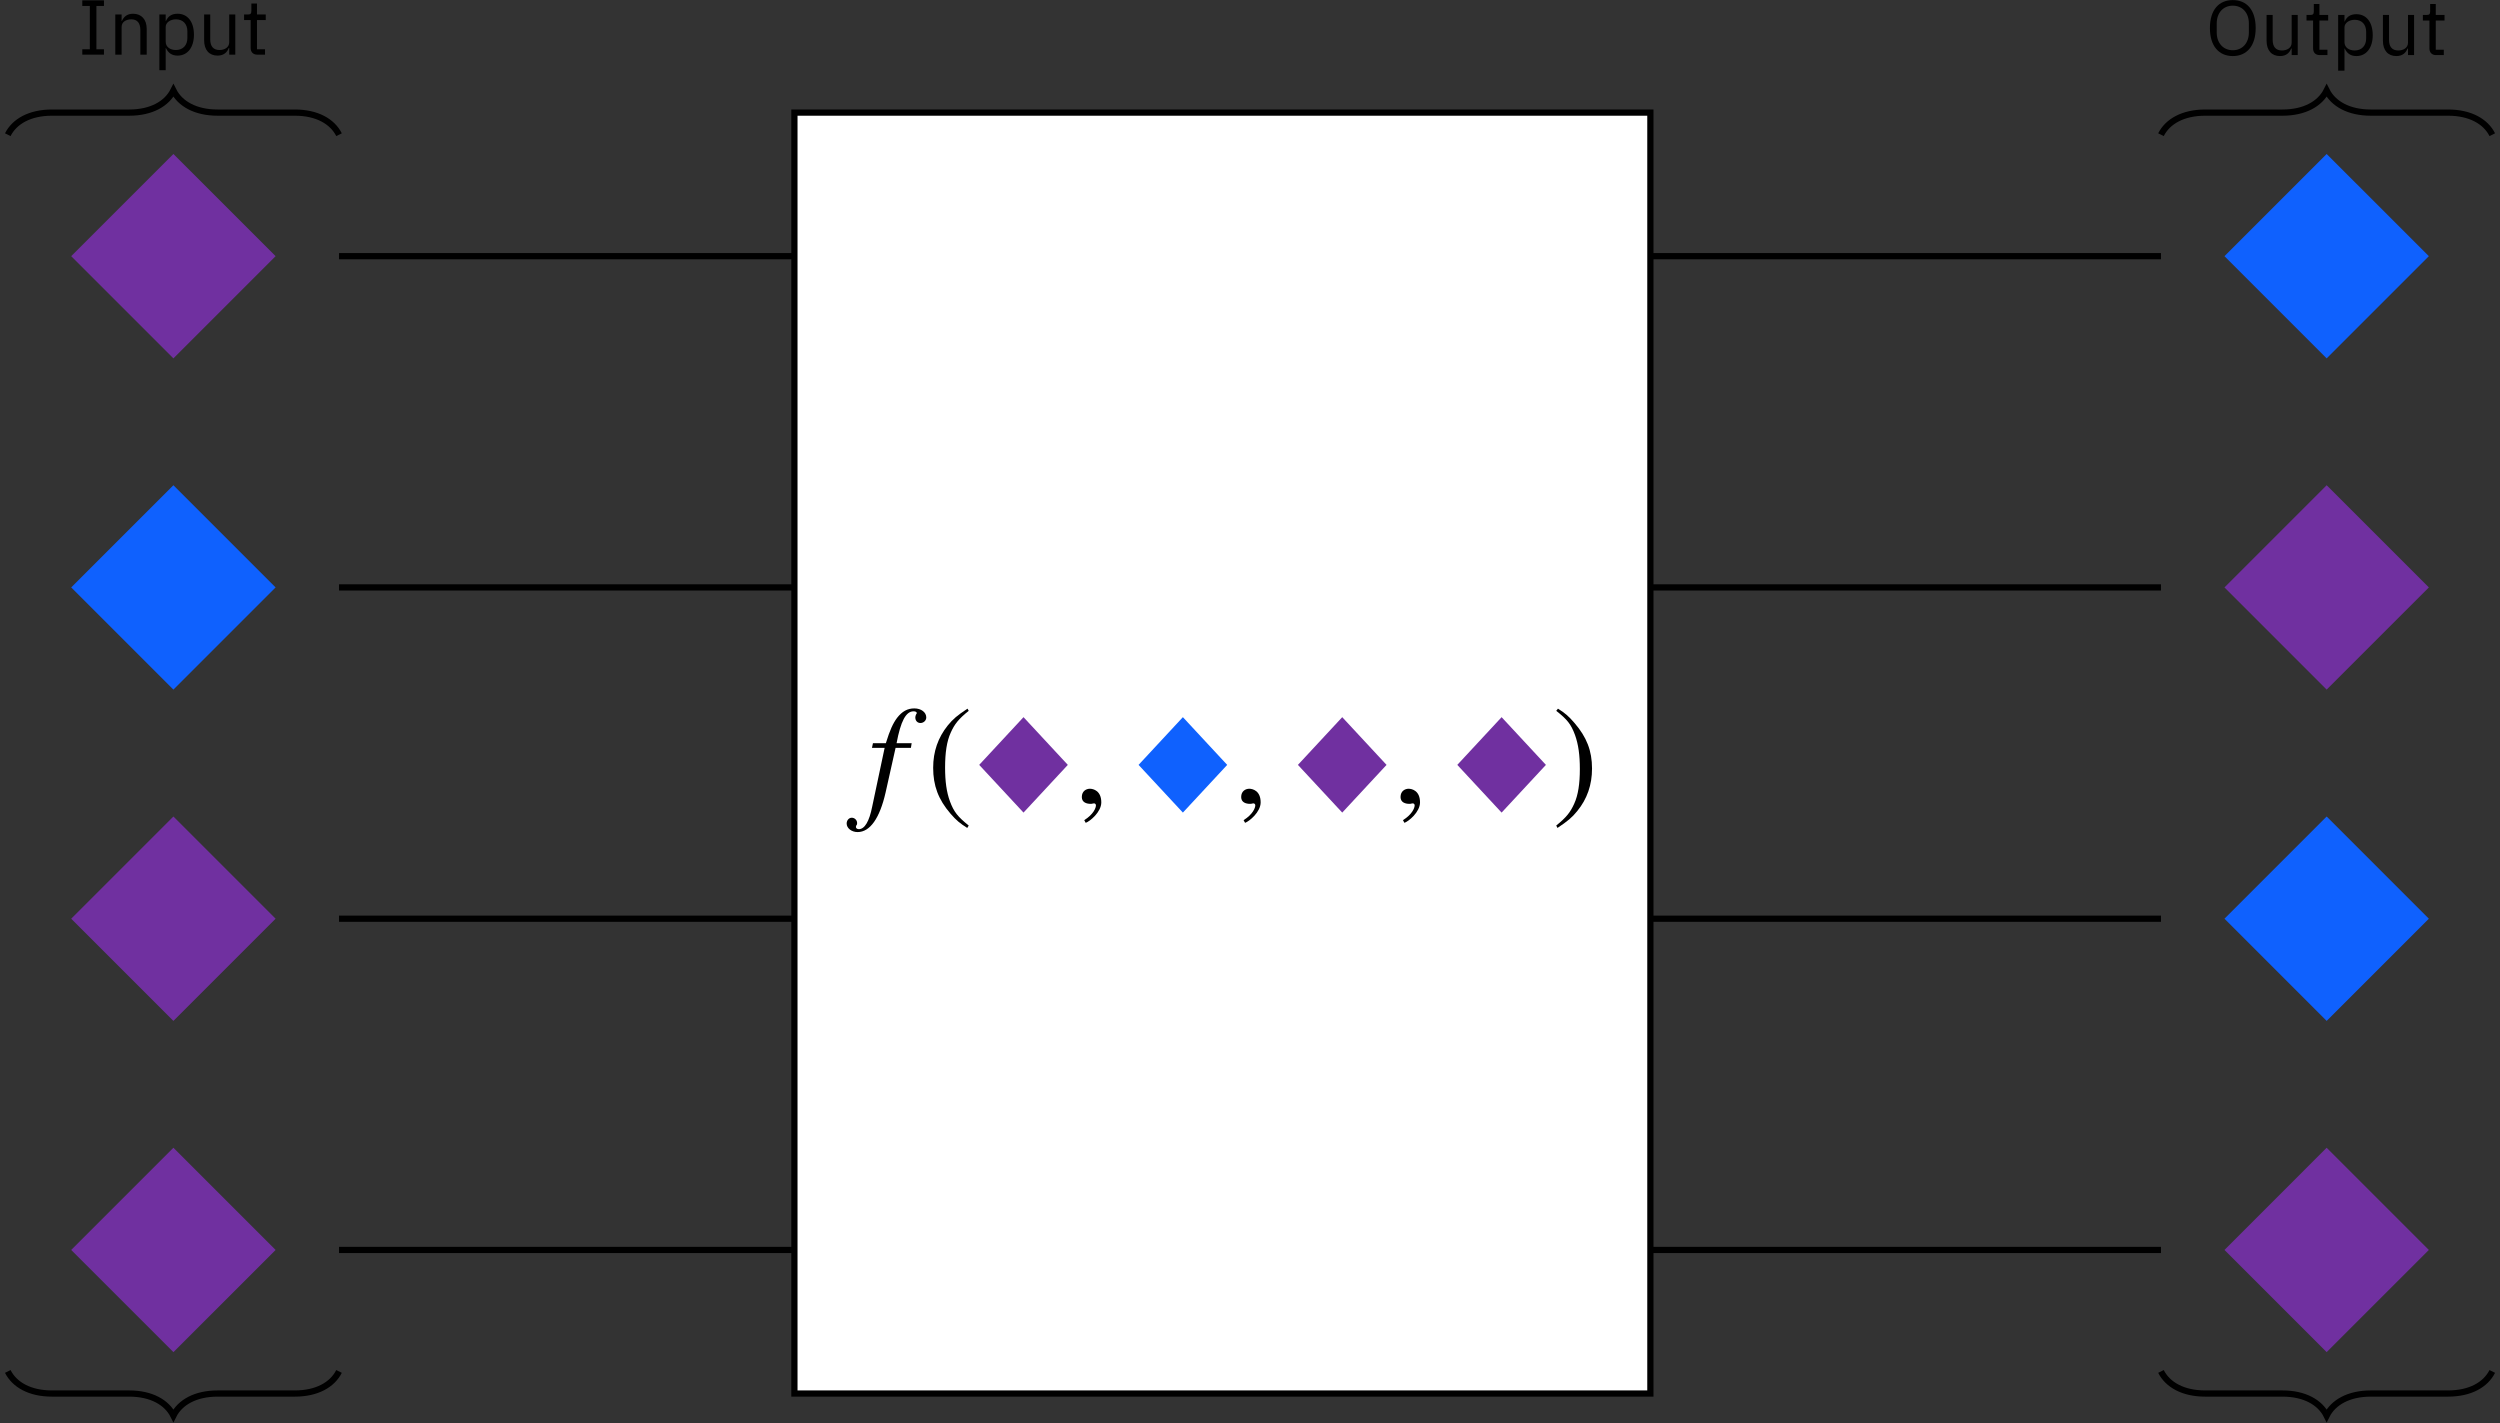 <?xml version="1.0" encoding="UTF-8"?>
<svg xmlns="http://www.w3.org/2000/svg" xmlns:xlink="http://www.w3.org/1999/xlink" width="160.445pt" height="91.347pt" viewBox="0 0 160.445 91.347" version="1.1">
<rect x="0" y="0" width="160.445" height="91.347" fill="#333333" stroke="none"/>
<defs>
<g>
<symbol overflow="visible" id="glyph0-0">
<path style="stroke:none;" d=""/>
</symbol>
<symbol overflow="visible" id="glyph0-1">
<path style="stroke:none;" d="M 0.312 -3.547 L 1.125 -3.547 L 0.328 0.219 C 0.141 1.172 -0.156 1.672 -0.531 1.672 C -0.641 1.672 -0.719 1.609 -0.719 1.531 C -0.719 1.5 -0.703 1.469 -0.688 1.422 C -0.641 1.375 -0.641 1.344 -0.641 1.281 C -0.641 1.094 -0.797 0.938 -0.984 0.938 C -1.172 0.938 -1.312 1.109 -1.312 1.312 C -1.312 1.609 -1 1.859 -0.609 1.859 C 0.188 1.859 0.812 0.969 1.188 -0.688 L 1.828 -3.547 L 2.812 -3.547 L 2.859 -3.844 L 1.891 -3.844 C 2.156 -5.25 2.484 -5.891 2.984 -5.891 C 3.109 -5.891 3.188 -5.844 3.188 -5.781 C 3.188 -5.75 3.172 -5.734 3.141 -5.688 C 3.109 -5.609 3.094 -5.562 3.094 -5.5 C 3.094 -5.281 3.234 -5.141 3.422 -5.141 C 3.625 -5.141 3.797 -5.297 3.797 -5.5 C 3.797 -5.828 3.469 -6.078 3.031 -6.078 C 2.594 -6.078 2.25 -5.891 1.922 -5.469 C 1.656 -5.109 1.469 -4.703 1.203 -3.844 L 0.375 -3.844 Z M 0.312 -3.547 "/>
</symbol>
<symbol overflow="visible" id="glyph1-0">
<path style="stroke:none;" d=""/>
</symbol>
<symbol overflow="visible" id="glyph1-1">
<path style="stroke:none;" d="M 2.641 -6.062 C 1.984 -5.625 1.719 -5.406 1.375 -4.984 C 0.75 -4.203 0.438 -3.312 0.438 -2.266 C 0.438 -1.125 0.766 -0.234 1.547 0.672 C 1.922 1.109 2.156 1.297 2.625 1.594 L 2.719 1.438 C 2.016 0.875 1.766 0.562 1.516 -0.109 C 1.297 -0.703 1.203 -1.391 1.203 -2.281 C 1.203 -3.234 1.312 -3.969 1.562 -4.516 C 1.812 -5.078 2.078 -5.406 2.719 -5.922 Z M 2.641 -6.062 "/>
</symbol>
<symbol overflow="visible" id="glyph1-2">
<path style="stroke:none;" d="M 0.344 1.594 C 1 1.156 1.281 0.922 1.609 0.516 C 2.25 -0.266 2.562 -1.172 2.562 -2.219 C 2.562 -3.359 2.219 -4.234 1.438 -5.141 C 1.062 -5.578 0.828 -5.781 0.375 -6.062 L 0.266 -5.922 C 0.984 -5.359 1.219 -5.047 1.469 -4.375 C 1.688 -3.766 1.781 -3.078 1.781 -2.188 C 1.781 -1.25 1.672 -0.516 1.422 0.031 C 1.172 0.594 0.906 0.922 0.266 1.438 Z M 0.344 1.594 "/>
</symbol>
<symbol overflow="visible" id="glyph2-0">
<path style="stroke:none;" d=""/>
</symbol>
<symbol overflow="visible" id="glyph2-1">
<path style="stroke:none;" d="M 6.094 -2.453 L 3.25 -5.516 L 0.406 -2.453 L 3.25 0.609 Z M 6.094 -2.453 "/>
</symbol>
<symbol overflow="visible" id="glyph3-0">
<path style="stroke:none;" d=""/>
</symbol>
<symbol overflow="visible" id="glyph3-1">
<path style="stroke:none;" d="M 1.75 -0.047 C 1.75 -0.797 1.234 -0.922 1.016 -0.922 C 0.797 -0.922 0.5 -0.781 0.5 -0.391 C 0.5 -0.031 0.828 0.047 1.062 0.047 C 1.125 0.047 1.172 0.047 1.188 0.031 C 1.234 0.031 1.25 0.016 1.281 0.016 C 1.344 0.016 1.406 0.062 1.406 0.141 C 1.406 0.312 1.25 0.719 0.656 1.094 L 0.75 1.266 C 1.016 1.172 1.75 0.578 1.75 -0.047 Z M 1.75 -0.047 "/>
</symbol>
<symbol overflow="visible" id="glyph4-0">
<path style="stroke:none;" d="M 0.156 0 L 2.188 0 L 2.188 -3.891 L 0.156 -3.891 Z M 0.453 -0.297 L 0.453 -3.594 L 1.891 -3.594 L 1.891 -0.297 Z M 0.453 -0.297 "/>
</symbol>
<symbol overflow="visible" id="glyph4-1">
<path style="stroke:none;" d="M 1.766 0.062 C 2.656 0.062 3.234 -0.578 3.234 -1.734 C 3.234 -2.906 2.656 -3.531 1.766 -3.531 C 0.875 -3.531 0.297 -2.906 0.297 -1.734 C 0.297 -0.578 0.875 0.062 1.766 0.062 Z M 1.766 -0.312 C 1.156 -0.312 0.734 -0.766 0.734 -1.453 L 0.734 -2.031 C 0.734 -2.719 1.156 -3.172 1.766 -3.172 C 2.375 -3.172 2.797 -2.719 2.797 -2.031 L 2.797 -1.453 C 2.797 -0.766 2.375 -0.312 1.766 -0.312 Z M 1.766 -0.312 "/>
</symbol>
<symbol overflow="visible" id="glyph4-2">
<path style="stroke:none;" d="M 2.016 0 L 2.406 0 L 2.406 -2.578 L 2.016 -2.578 L 2.016 -0.797 C 2.016 -0.453 1.703 -0.297 1.391 -0.297 C 1 -0.297 0.797 -0.531 0.797 -0.984 L 0.797 -2.578 L 0.406 -2.578 L 0.406 -0.922 C 0.406 -0.297 0.734 0.062 1.266 0.062 C 1.688 0.062 1.891 -0.172 1.984 -0.422 L 2.016 -0.422 Z M 2.016 0 "/>
</symbol>
<symbol overflow="visible" id="glyph4-3">
<path style="stroke:none;" d="M 1.484 0 L 1.484 -0.344 L 0.969 -0.344 L 0.969 -2.219 L 1.531 -2.219 L 1.531 -2.578 L 0.969 -2.578 L 0.969 -3.281 L 0.609 -3.281 L 0.609 -2.812 C 0.609 -2.625 0.547 -2.578 0.391 -2.578 L 0.141 -2.578 L 0.141 -2.219 L 0.562 -2.219 L 0.562 -0.422 C 0.562 -0.172 0.719 0 0.984 0 Z M 1.484 0 "/>
</symbol>
<symbol overflow="visible" id="glyph4-4">
<path style="stroke:none;" d="M 0.422 1 L 0.828 1 L 0.828 -0.422 L 0.844 -0.422 C 1 -0.094 1.234 0.062 1.594 0.062 C 2.234 0.062 2.641 -0.469 2.641 -1.281 C 2.641 -2.109 2.234 -2.625 1.594 -2.625 C 1.234 -2.625 0.984 -2.484 0.844 -2.156 L 0.828 -2.156 L 0.828 -2.578 L 0.422 -2.578 Z M 1.484 -0.297 C 1.125 -0.297 0.828 -0.484 0.828 -0.828 L 0.828 -1.781 C 0.828 -2.062 1.125 -2.266 1.484 -2.266 C 1.938 -2.266 2.219 -1.969 2.219 -1.5 L 2.219 -1.062 C 2.219 -0.609 1.938 -0.297 1.484 -0.297 Z M 1.484 -0.297 "/>
</symbol>
<symbol overflow="visible" id="glyph4-5">
<path style="stroke:none;" d="M 1.688 0 L 1.688 -0.344 L 1.203 -0.344 L 1.203 -3.125 L 1.688 -3.125 L 1.688 -3.484 L 0.297 -3.484 L 0.297 -3.125 L 0.781 -3.125 L 0.781 -0.344 L 0.297 -0.344 L 0.297 0 Z M 1.688 0 "/>
</symbol>
<symbol overflow="visible" id="glyph4-6">
<path style="stroke:none;" d="M 0.828 0 L 0.828 -1.781 C 0.828 -2.109 1.125 -2.266 1.453 -2.266 C 1.828 -2.266 2.031 -2.031 2.031 -1.578 L 2.031 0 L 2.438 0 L 2.438 -1.656 C 2.438 -2.266 2.094 -2.625 1.562 -2.625 C 1.188 -2.625 0.969 -2.438 0.844 -2.156 L 0.828 -2.156 L 0.828 -2.578 L 0.422 -2.578 L 0.422 0 Z M 0.828 0 "/>
</symbol>
</g>
<clipPath id="clip1">
  <path d="M 0 82 L 28 82 L 28 91.348 L 0 91.348 Z M 0 82 "/>
</clipPath>
<clipPath id="clip2">
  <path d="M 133 82 L 160.445 82 L 160.445 91.348 L 133 91.348 Z M 133 82 "/>
</clipPath>
<clipPath id="clip3">
  <path d="M 133 0 L 160.445 0 L 160.445 15 L 133 15 Z M 133 0 "/>
</clipPath>
</defs>
<g id="surface1">
<path style="fill:none;stroke-width:0.399;stroke-linecap:butt;stroke-linejoin:miter;stroke:rgb(0%,0%,0%);stroke-opacity:1;stroke-miterlimit:10;" d="M 28.346 3.542 L 145.275 3.542 " transform="matrix(1,0,0,-1,-6.588,19.983)"/>
<path style="fill:none;stroke-width:0.399;stroke-linecap:butt;stroke-linejoin:miter;stroke:rgb(0%,0%,0%);stroke-opacity:1;stroke-miterlimit:10;" d="M 28.346 -17.716 L 145.275 -17.716 " transform="matrix(1,0,0,-1,-6.588,19.983)"/>
<path style="fill:none;stroke-width:0.399;stroke-linecap:butt;stroke-linejoin:miter;stroke:rgb(0%,0%,0%);stroke-opacity:1;stroke-miterlimit:10;" d="M 28.346 -38.978 L 145.275 -38.978 " transform="matrix(1,0,0,-1,-6.588,19.983)"/>
<path style="fill:none;stroke-width:0.399;stroke-linecap:butt;stroke-linejoin:miter;stroke:rgb(0%,0%,0%);stroke-opacity:1;stroke-miterlimit:10;" d="M 28.346 -60.236 L 145.275 -60.236 " transform="matrix(1,0,0,-1,-6.588,19.983)"/>
<g clip-path="url(#clip1)" clip-rule="nonzero">
<path style="fill:none;stroke-width:0.399;stroke-linecap:butt;stroke-linejoin:miter;stroke:rgb(0%,0%,0%);stroke-opacity:1;stroke-miterlimit:10;" d="M 28.346 -68.033 C 27.92 -68.884 26.928 -69.451 25.514 -69.451 L 20.553 -69.451 C 19.135 -69.451 18.143 -70.017 17.717 -70.869 C 17.291 -70.017 16.299 -69.451 14.881 -69.451 L 9.92 -69.451 C 8.502 -69.451 7.514 -68.884 7.088 -68.033 " transform="matrix(1,0,0,-1,-6.588,19.983)"/>
</g>
<path style="fill:none;stroke-width:0.399;stroke-linecap:butt;stroke-linejoin:miter;stroke:rgb(0%,0%,0%);stroke-opacity:1;stroke-miterlimit:10;" d="M 7.088 11.338 C 7.514 12.19 8.502 12.756 9.92 12.756 L 14.881 12.756 C 16.299 12.756 17.291 13.323 17.717 14.174 C 18.143 13.323 19.135 12.756 20.553 12.756 L 25.514 12.756 C 26.928 12.756 27.92 12.19 28.346 11.338 " transform="matrix(1,0,0,-1,-6.588,19.983)"/>
<g clip-path="url(#clip2)" clip-rule="nonzero">
<path style="fill:none;stroke-width:0.399;stroke-linecap:butt;stroke-linejoin:miter;stroke:rgb(0%,0%,0%);stroke-opacity:1;stroke-miterlimit:10;" d="M 166.537 -68.033 C 166.111 -68.884 165.119 -69.451 163.701 -69.451 L 158.74 -69.451 C 157.326 -69.451 156.334 -70.017 155.908 -70.869 C 155.483 -70.017 154.49 -69.451 153.072 -69.451 L 148.111 -69.451 C 146.693 -69.451 145.701 -68.884 145.275 -68.033 " transform="matrix(1,0,0,-1,-6.588,19.983)"/>
</g>
<g clip-path="url(#clip3)" clip-rule="nonzero">
<path style="fill:none;stroke-width:0.399;stroke-linecap:butt;stroke-linejoin:miter;stroke:rgb(0%,0%,0%);stroke-opacity:1;stroke-miterlimit:10;" d="M 145.275 11.338 C 145.701 12.19 146.693 12.756 148.111 12.756 L 153.072 12.756 C 154.49 12.756 155.483 13.323 155.908 14.174 C 156.334 13.323 157.326 12.756 158.74 12.756 L 163.701 12.756 C 165.119 12.756 166.111 12.19 166.537 11.338 " transform="matrix(1,0,0,-1,-6.588,19.983)"/>
</g>
<path style=" stroke:none;fill-rule:nonzero;fill:rgb(43.921%,18.825%,62.746%);fill-opacity:1;" d="M 17.688 16.441 L 11.129 9.883 L 4.57 16.441 L 11.129 23 Z M 17.688 16.441 "/>
<path style=" stroke:none;fill-rule:nonzero;fill:rgb(5.881%,38.039%,99.608%);fill-opacity:1;" d="M 17.688 37.699 L 11.129 31.141 L 4.57 37.699 L 11.129 44.258 Z M 17.688 37.699 "/>
<path style=" stroke:none;fill-rule:nonzero;fill:rgb(43.921%,18.825%,62.746%);fill-opacity:1;" d="M 17.688 80.219 L 11.129 73.66 L 4.57 80.219 L 11.129 86.777 Z M 17.688 80.219 "/>
<path style=" stroke:none;fill-rule:nonzero;fill:rgb(43.921%,18.825%,62.746%);fill-opacity:1;" d="M 17.688 58.961 L 11.129 52.402 L 4.57 58.961 L 11.129 65.52 Z M 17.688 58.961 "/>
<path style="fill-rule:nonzero;fill:rgb(100%,100%,100%);fill-opacity:1;stroke-width:0.399;stroke-linecap:butt;stroke-linejoin:miter;stroke:rgb(0%,0%,0%);stroke-opacity:1;stroke-miterlimit:10;" d="M 57.572 -69.451 L 112.506 -69.451 L 112.506 12.756 L 57.572 12.756 Z M 57.572 -69.451 " transform="matrix(1,0,0,-1,-6.588,19.983)"/>
<g style="fill:rgb(0%,0%,0%);fill-opacity:1;">
  <use xlink:href="#glyph0-1" x="55.649" y="51.542"/>
</g>
<g style="fill:rgb(0%,0%,0%);fill-opacity:1;">
  <use xlink:href="#glyph1-1" x="59.451" y="51.542"/>
</g>
<g style="fill:rgb(43.921%,18.825%,62.746%);fill-opacity:1;">
  <use xlink:href="#glyph2-1" x="62.437" y="51.542"/>
</g>
<g style="fill:rgb(0%,0%,0%);fill-opacity:1;">
  <use xlink:href="#glyph3-1" x="68.929" y="51.542"/>
</g>
<g style="fill:rgb(5.881%,38.039%,99.608%);fill-opacity:1;">
  <use xlink:href="#glyph2-1" x="72.665" y="51.542"/>
</g>
<g style="fill:rgb(0%,0%,0%);fill-opacity:1;">
  <use xlink:href="#glyph3-1" x="79.156" y="51.542"/>
</g>
<g style="fill:rgb(43.921%,18.825%,62.746%);fill-opacity:1;">
  <use xlink:href="#glyph2-1" x="82.892" y="51.542"/>
</g>
<g style="fill:rgb(0%,0%,0%);fill-opacity:1;">
  <use xlink:href="#glyph3-1" x="89.384" y="51.542"/>
</g>
<g style="fill:rgb(43.921%,18.825%,62.746%);fill-opacity:1;">
  <use xlink:href="#glyph2-1" x="93.12" y="51.542"/>
</g>
<g style="fill:rgb(0%,0%,0%);fill-opacity:1;">
  <use xlink:href="#glyph1-2" x="99.611" y="51.542"/>
</g>
<path style=" stroke:none;fill-rule:nonzero;fill:rgb(5.881%,38.039%,99.608%);fill-opacity:1;" d="M 155.879 16.441 L 149.32 9.883 L 142.762 16.441 L 149.32 23 Z M 155.879 16.441 "/>
<path style=" stroke:none;fill-rule:nonzero;fill:rgb(43.921%,18.825%,62.746%);fill-opacity:1;" d="M 155.879 37.699 L 149.32 31.141 L 142.762 37.699 L 149.32 44.258 Z M 155.879 37.699 "/>
<g style="fill:rgb(0%,0%,0%);fill-opacity:1;">
  <use xlink:href="#glyph4-1" x="141.531" y="3.536"/>
  <use xlink:href="#glyph4-2" x="145.058" y="3.536"/>
  <use xlink:href="#glyph4-3" x="147.887" y="3.536"/>
  <use xlink:href="#glyph4-4" x="149.636" y="3.536"/>
  <use xlink:href="#glyph4-2" x="152.525" y="3.536"/>
  <use xlink:href="#glyph4-3" x="155.354" y="3.536"/>
</g>
<g style="fill:rgb(0%,0%,0%);fill-opacity:1;">
  <use xlink:href="#glyph4-5" x="4.984" y="3.507"/>
  <use xlink:href="#glyph4-6" x="6.977" y="3.507"/>
  <use xlink:href="#glyph4-4" x="9.806" y="3.507"/>
  <use xlink:href="#glyph4-2" x="12.695" y="3.507"/>
  <use xlink:href="#glyph4-3" x="15.524" y="3.507"/>
</g>
<path style=" stroke:none;fill-rule:nonzero;fill:rgb(5.881%,38.039%,99.608%);fill-opacity:1;" d="M 155.879 58.961 L 149.32 52.402 L 142.762 58.961 L 149.32 65.52 Z M 155.879 58.961 "/>
<path style=" stroke:none;fill-rule:nonzero;fill:rgb(43.921%,18.825%,62.746%);fill-opacity:1;" d="M 155.879 80.219 L 149.32 73.66 L 142.762 80.219 L 149.32 86.777 Z M 155.879 80.219 "/>
</g>
</svg>
